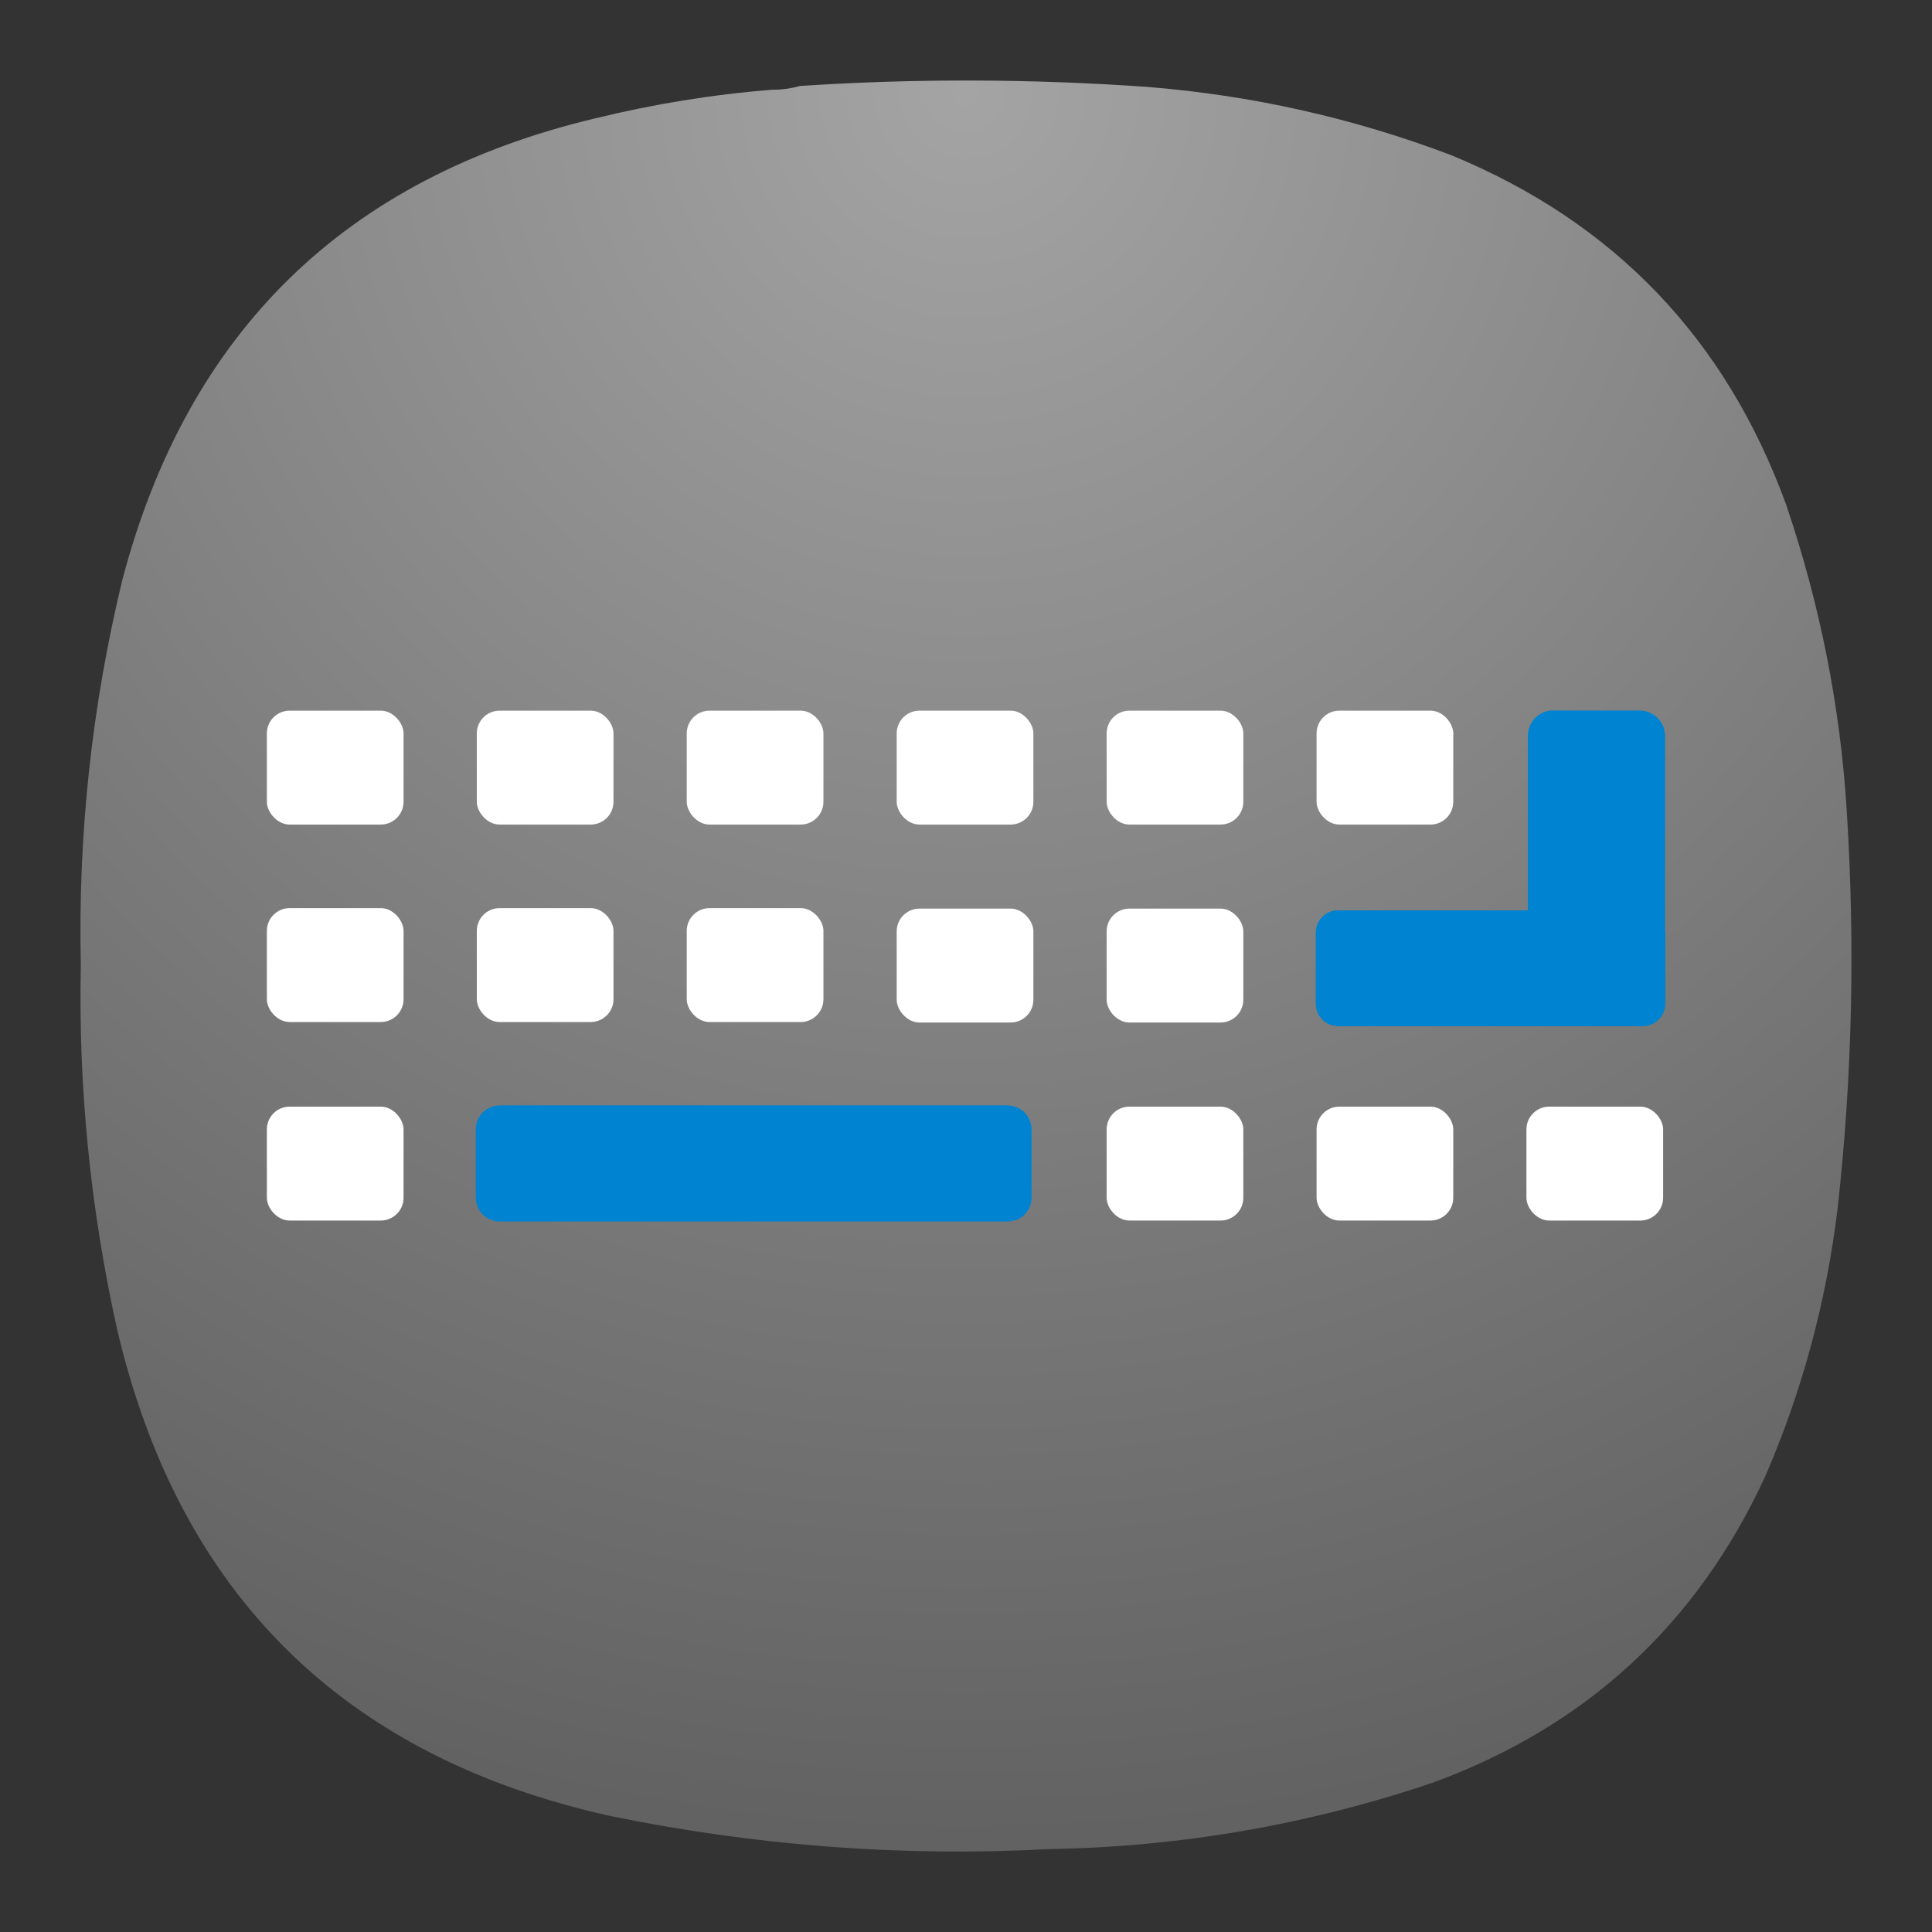 <?xml version="1.0" encoding="UTF-8" standalone="no"?>
<svg
   width="24"
   height="24"
   version="1"
   id="svg22978"
   sodipodi:docname="preferences-desktop-keyboard.svg"
   xml:space="preserve"
   inkscape:version="1.2.2 (b0a8486541, 2022-12-01)"
   inkscape:export-filename="preferences-desktop-keyboard.svg"
   inkscape:export-xdpi="512"
   inkscape:export-ydpi="512"
   xmlns:inkscape="http://www.inkscape.org/namespaces/inkscape"
   xmlns:sodipodi="http://sodipodi.sourceforge.net/DTD/sodipodi-0.dtd"
   xmlns="http://www.w3.org/2000/svg"
   xmlns:svg="http://www.w3.org/2000/svg"><rect width="100%" height="100%" fill="#333333" stroke="none"/><defs
     id="defs22982"><radialGradient
       fx="0"
       fy="0"
       cx="0"
       cy="0"
       r="1"
       gradientUnits="userSpaceOnUse"
       gradientTransform="matrix(0,22,-22,0,12,1)"
       spreadMethod="pad"
       id="radialGradient12763-3"><stop
         style="stop-opacity:1;stop-color:#a4a4a4"
         offset="0"
         id="stop12759-6" /><stop
         style="stop-opacity:1;stop-color:#626262"
         offset="1"
         id="stop12761-7" /></radialGradient><radialGradient
       id="paint0_radial_29_149"
       cx="0"
       cy="0"
       r="1"
       gradientUnits="userSpaceOnUse"
       gradientTransform="matrix(0,32,-32,0,72,2.1748198e-6)"><stop
         stop-color="#80D2FF"
         id="stop17930" /><stop
         offset="1"
         stop-color="#2991C9"
         id="stop17932"
         style="stop-color:#002a43;stop-opacity:1;" /></radialGradient><radialGradient
       id="paint0_radial_29_149-3"
       cx="0"
       cy="0"
       r="1"
       gradientUnits="userSpaceOnUse"
       gradientTransform="matrix(0,32,-32,0,141.217,-14.468)"><stop
         stop-color="#80D2FF"
         id="stop17930-6" /><stop
         offset="1"
         stop-color="#2991C9"
         id="stop17932-7"
         style="stop-color:#002a43;stop-opacity:1;" /></radialGradient><radialGradient
       id="paint0_radial_29_23"
       cx="0"
       cy="0"
       r="1"
       gradientUnits="userSpaceOnUse"
       gradientTransform="matrix(0,22,-22,0,12,1)"><stop
         stop-color="#8FC8FF"
         id="stop184"
         offset="0"
         style="stop-color:#ffffff;stop-opacity:1;" /><stop
         offset="1"
         stop-color="#0056A8"
         id="stop186"
         style="stop-color:#bebebe;stop-opacity:1;" /></radialGradient><radialGradient
       id="paint0_radial_29_149-5"
       cx="0"
       cy="0"
       r="1"
       gradientUnits="userSpaceOnUse"
       gradientTransform="matrix(0,150,-150,0,-278.337,-123.842)"><stop
         stop-color="#80D2FF"
         id="stop17930-62" /><stop
         offset="1"
         stop-color="#2991C9"
         id="stop17932-9"
         style="stop-color:#0083d0;stop-opacity:1;" /></radialGradient></defs><sodipodi:namedview
     id="namedview22980"
     pagecolor="#ffffff"
     bordercolor="#000000"
     borderopacity="0.25"
     inkscape:showpageshadow="2"
     inkscape:pageopacity="0.0"
     inkscape:pagecheckerboard="0"
     inkscape:deskcolor="#d1d1d1"
     showgrid="false"
     inkscape:zoom="26.5"
     inkscape:cx="21.584906"
     inkscape:cy="16.207547"
     inkscape:window-width="2560"
     inkscape:window-height="1000"
     inkscape:window-x="1680"
     inkscape:window-y="0"
     inkscape:window-maximized="1"
     inkscape:current-layer="svg22978" /><path
     d="m 9.593,1.115 c 0.12,0 0.235,-0.016 0.344,-0.047 1.437,-0.095 2.875,-0.089 4.308,0.011 1.301,0.104 2.561,0.385 3.781,0.848 2.025,0.833 3.411,2.281 4.161,4.339 0.421,1.24 0.676,2.516 0.755,3.823 0.104,1.647 0.068,3.287 -0.115,4.928 -0.14,1.151 -0.437,2.255 -0.896,3.317 -0.849,1.844 -2.229,3.115 -4.135,3.812 -1.543,0.521 -3.131,0.797 -4.767,0.824 -1.833,0.099 -3.651,-0.043 -5.452,-0.412 -3.308,-0.735 -5.355,-2.755 -6.125,-6.057 -0.328,-1.484 -0.48,-2.989 -0.448,-4.511 -0.036,-1.62 0.135,-3.213 0.516,-4.787 0.812,-3.083 2.771,-4.995 5.875,-5.733 0.724,-0.177 1.459,-0.297 2.197,-0.355 z"
     style="fill:url(#radialGradient12763-3);fill-rule:evenodd;stroke:none;stroke-width:1.333"
     id="path12765-6" /><rect
     x="3.315"
     y="8.828"
     width="1.698"
     height="1.415"
     ry="0.283"
     fill="#ffffff"
     paint-order="markers stroke fill"
     id="rect25507"
     style="stroke-width:0.283" /><rect
     x="5.923"
     y="8.828"
     width="1.698"
     height="1.415"
     ry="0.283"
     fill="#ffffff"
     paint-order="markers stroke fill"
     id="rect25509"
     style="stroke-width:0.283" /><rect
     x="8.531"
     y="8.828"
     width="1.698"
     height="1.415"
     ry="0.283"
     fill="#ffffff"
     paint-order="markers stroke fill"
     id="rect25511"
     style="stroke-width:0.283" /><rect
     x="11.139"
     y="8.828"
     width="1.698"
     height="1.415"
     ry="0.283"
     fill="#ffffff"
     paint-order="markers stroke fill"
     id="rect25513"
     style="stroke-width:0.283" /><rect
     x="13.747"
     y="8.828"
     width="1.698"
     height="1.415"
     ry="0.283"
     fill="#ffffff"
     paint-order="markers stroke fill"
     id="rect25515"
     style="stroke-width:0.283" /><rect
     x="16.355"
     y="8.828"
     width="1.698"
     height="1.415"
     ry="0.283"
     fill="#ffffff"
     paint-order="markers stroke fill"
     id="rect25517"
     style="stroke-width:0.283" /><rect
     x="3.315"
     y="11.281"
     width="1.698"
     height="1.415"
     ry="0.283"
     fill="#ffffff"
     paint-order="markers stroke fill"
     id="rect25519"
     style="stroke-width:0.283" /><rect
     x="5.923"
     y="11.281"
     width="1.698"
     height="1.415"
     ry="0.283"
     fill="#ffffff"
     paint-order="markers stroke fill"
     id="rect25521"
     style="stroke-width:0.283" /><rect
     x="8.531"
     y="11.281"
     width="1.698"
     height="1.415"
     ry="0.283"
     fill="#ffffff"
     paint-order="markers stroke fill"
     id="rect25523"
     style="stroke-width:0.283" /><rect
     x="11.139"
     y="11.287"
     width="1.698"
     height="1.415"
     ry="0.283"
     fill="#ffffff"
     paint-order="markers stroke fill"
     id="rect25525"
     style="stroke-width:0.283" /><rect
     x="13.747"
     y="11.287"
     width="1.698"
     height="1.415"
     ry="0.283"
     fill="#ffffff"
     paint-order="markers stroke fill"
     id="rect25527"
     style="stroke-width:0.283" /><rect
     x="3.315"
     y="13.747"
     width="1.698"
     height="1.415"
     ry="0.283"
     fill="#ffffff"
     paint-order="markers stroke fill"
     id="rect25529"
     style="stroke-width:0.283" /><rect
     x="13.747"
     y="13.747"
     width="1.698"
     height="1.415"
     ry="0.283"
     fill="#ffffff"
     paint-order="markers stroke fill"
     id="rect25531"
     style="stroke-width:0.283" /><rect
     x="16.355"
     y="13.747"
     width="1.698"
     height="1.415"
     ry="0.283"
     fill="#ffffff"
     paint-order="markers stroke fill"
     id="rect25533"
     style="stroke-width:0.283" /><rect
     x="18.962"
     y="13.747"
     width="1.698"
     height="1.415"
     ry="0.283"
     fill="#ffffff"
     paint-order="markers stroke fill"
     id="rect25535"
     style="stroke-width:0.283" /><path
     id="rect25537"
     style="fill:#0083d0;fill-opacity:1;stroke-width:0.288"
     d="M 19.262 8.828 C 19.104 8.844 18.982 8.978 18.982 9.141 L 18.982 11.309 L 16.623 11.309 C 16.469 11.309 16.346 11.434 16.346 11.59 L 16.346 12.465 C 16.346 12.621 16.469 12.746 16.623 12.746 L 20.406 12.746 C 20.56 12.746 20.686 12.621 20.686 12.465 L 20.686 11.59 C 20.686 11.575 20.684 11.561 20.682 11.547 L 20.682 9.141 C 20.682 8.968 20.542 8.828 20.369 8.828 L 19.295 8.828 C 19.284 8.828 19.272 8.827 19.262 8.828 z M 6.207 13.734 C 6.044 13.734 5.912 13.866 5.912 14.029 L 5.912 14.879 C 5.912 15.042 6.044 15.172 6.207 15.172 L 12.518 15.172 C 12.681 15.172 12.812 15.042 12.812 14.879 L 12.812 14.029 C 12.812 13.866 12.681 13.734 12.518 13.734 L 6.207 13.734 z " /><path
     id="path25683"
     style="fill:#0083d0;fill-opacity:1;stroke-width:0.288"
     d="M 19.262 8.828 C 19.104 8.844 18.982 8.978 18.982 9.141 L 18.982 11.309 L 16.623 11.309 C 16.469 11.309 16.346 11.434 16.346 11.59 L 16.346 12.465 C 16.346 12.621 16.469 12.746 16.623 12.746 L 20.406 12.746 C 20.56 12.746 20.686 12.621 20.686 12.465 L 20.686 11.59 C 20.686 11.575 20.684 11.561 20.682 11.547 L 20.682 9.141 C 20.682 8.968 20.542 8.828 20.369 8.828 L 19.295 8.828 C 19.284 8.828 19.272 8.827 19.262 8.828 z M 6.207 13.734 C 6.044 13.734 5.912 13.866 5.912 14.029 L 5.912 14.879 C 5.912 15.042 6.044 15.172 6.207 15.172 L 12.518 15.172 C 12.681 15.172 12.812 15.042 12.812 14.879 L 12.812 14.029 C 12.812 13.866 12.681 13.734 12.518 13.734 L 6.207 13.734 z " /></svg>

